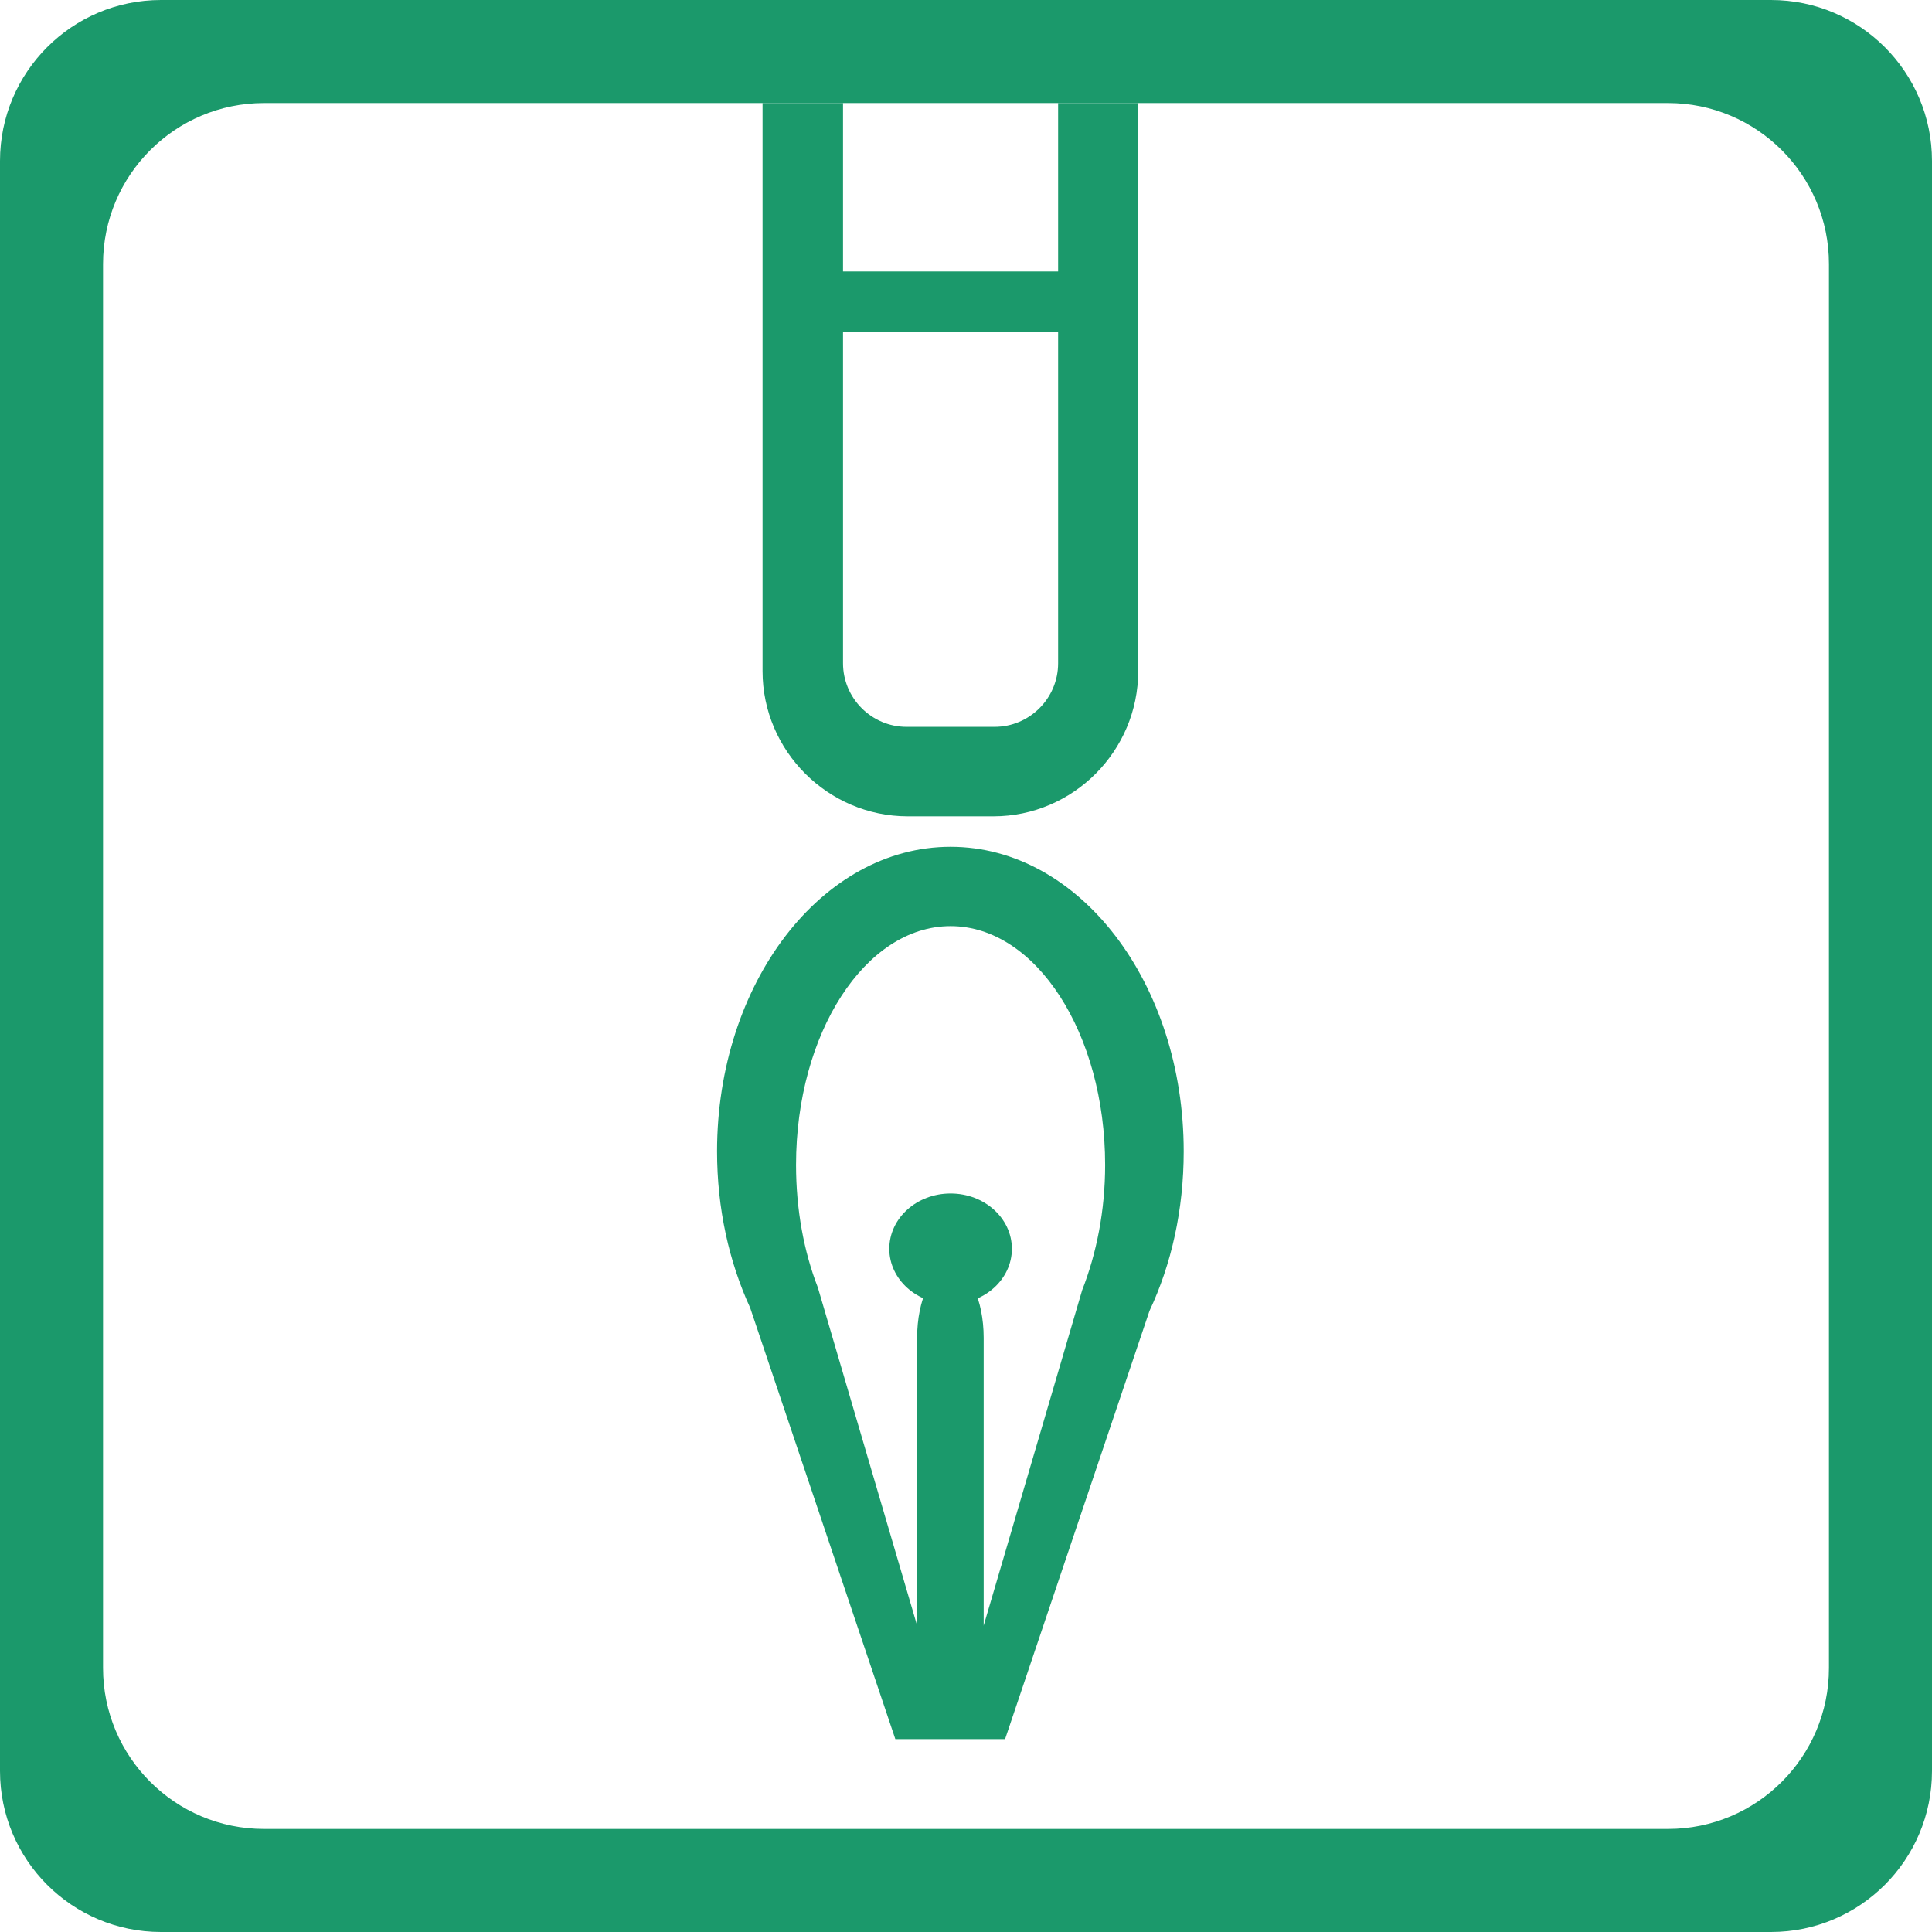 <svg width="60" height="60" viewBox="0 0 60 60" fill="none" xmlns="http://www.w3.org/2000/svg">
<path fill-rule="evenodd" clip-rule="evenodd" d="M0 5C0 2.239 2.239 0 5 0H55C57.761 0 60 2.239 60 5V55C60 57.761 57.761 60 55 60H5C2.239 60 0 57.761 0 55V5ZM3.2 8.2C3.2 5.438 5.438 3.2 8.2 3.2H51.8C54.562 3.2 56.8 5.438 56.8 8.2V51.8C56.8 54.562 54.562 56.8 51.8 56.8H8.2C5.438 56.8 3.2 54.562 3.2 51.8V8.2Z" fill="#1B996B"/>
<path fill-rule="evenodd" clip-rule="evenodd" d="M31.214 54.009H27.805L23.297 40.615C22.643 39.19 22.269 37.532 22.269 35.757C22.269 30.537 25.516 26.298 29.521 26.298C33.527 26.298 36.761 30.537 36.761 35.757C36.761 37.579 36.376 39.272 35.699 40.709L31.214 54.009ZM30.549 50.483H28.482L25.399 39.984C24.967 38.875 24.722 37.567 24.722 36.178C24.722 32.09 26.87 28.762 29.521 28.762C32.172 28.762 34.321 32.09 34.321 36.178C34.321 37.602 34.052 38.934 33.608 40.066L30.549 50.483Z" fill="#1B996B"/>
<path d="M29.521 40.498C30.573 40.498 31.425 39.73 31.425 38.782C31.425 37.834 30.573 37.065 29.521 37.065C28.47 37.065 27.618 37.834 27.618 38.782C27.618 39.73 28.47 40.498 29.521 40.498Z" fill="#1B996B"/>
<path d="M30.549 41.549C30.549 40.356 30.086 39.389 29.515 39.389C28.945 39.389 28.482 40.356 28.482 41.549V51.183C28.482 52.377 28.945 53.344 29.515 53.344C30.086 53.344 30.549 52.377 30.549 51.183V41.549Z" fill="#1B996B"/>
<path fill-rule="evenodd" clip-rule="evenodd" d="M35.348 3.2V20.845C35.348 23.32 33.328 25.352 30.852 25.352H28.19C25.714 25.352 23.682 23.32 23.682 20.845V3.2H26.181V20.599C26.181 21.686 27.069 22.573 28.155 22.573H30.887C31.974 22.573 32.861 21.686 32.861 20.599V3.2H35.348Z" fill="#1B996B"/>
<path d="M33.971 8.431H25.306V10.3H33.971V8.431Z" fill="#1B996B"/>
</svg>
